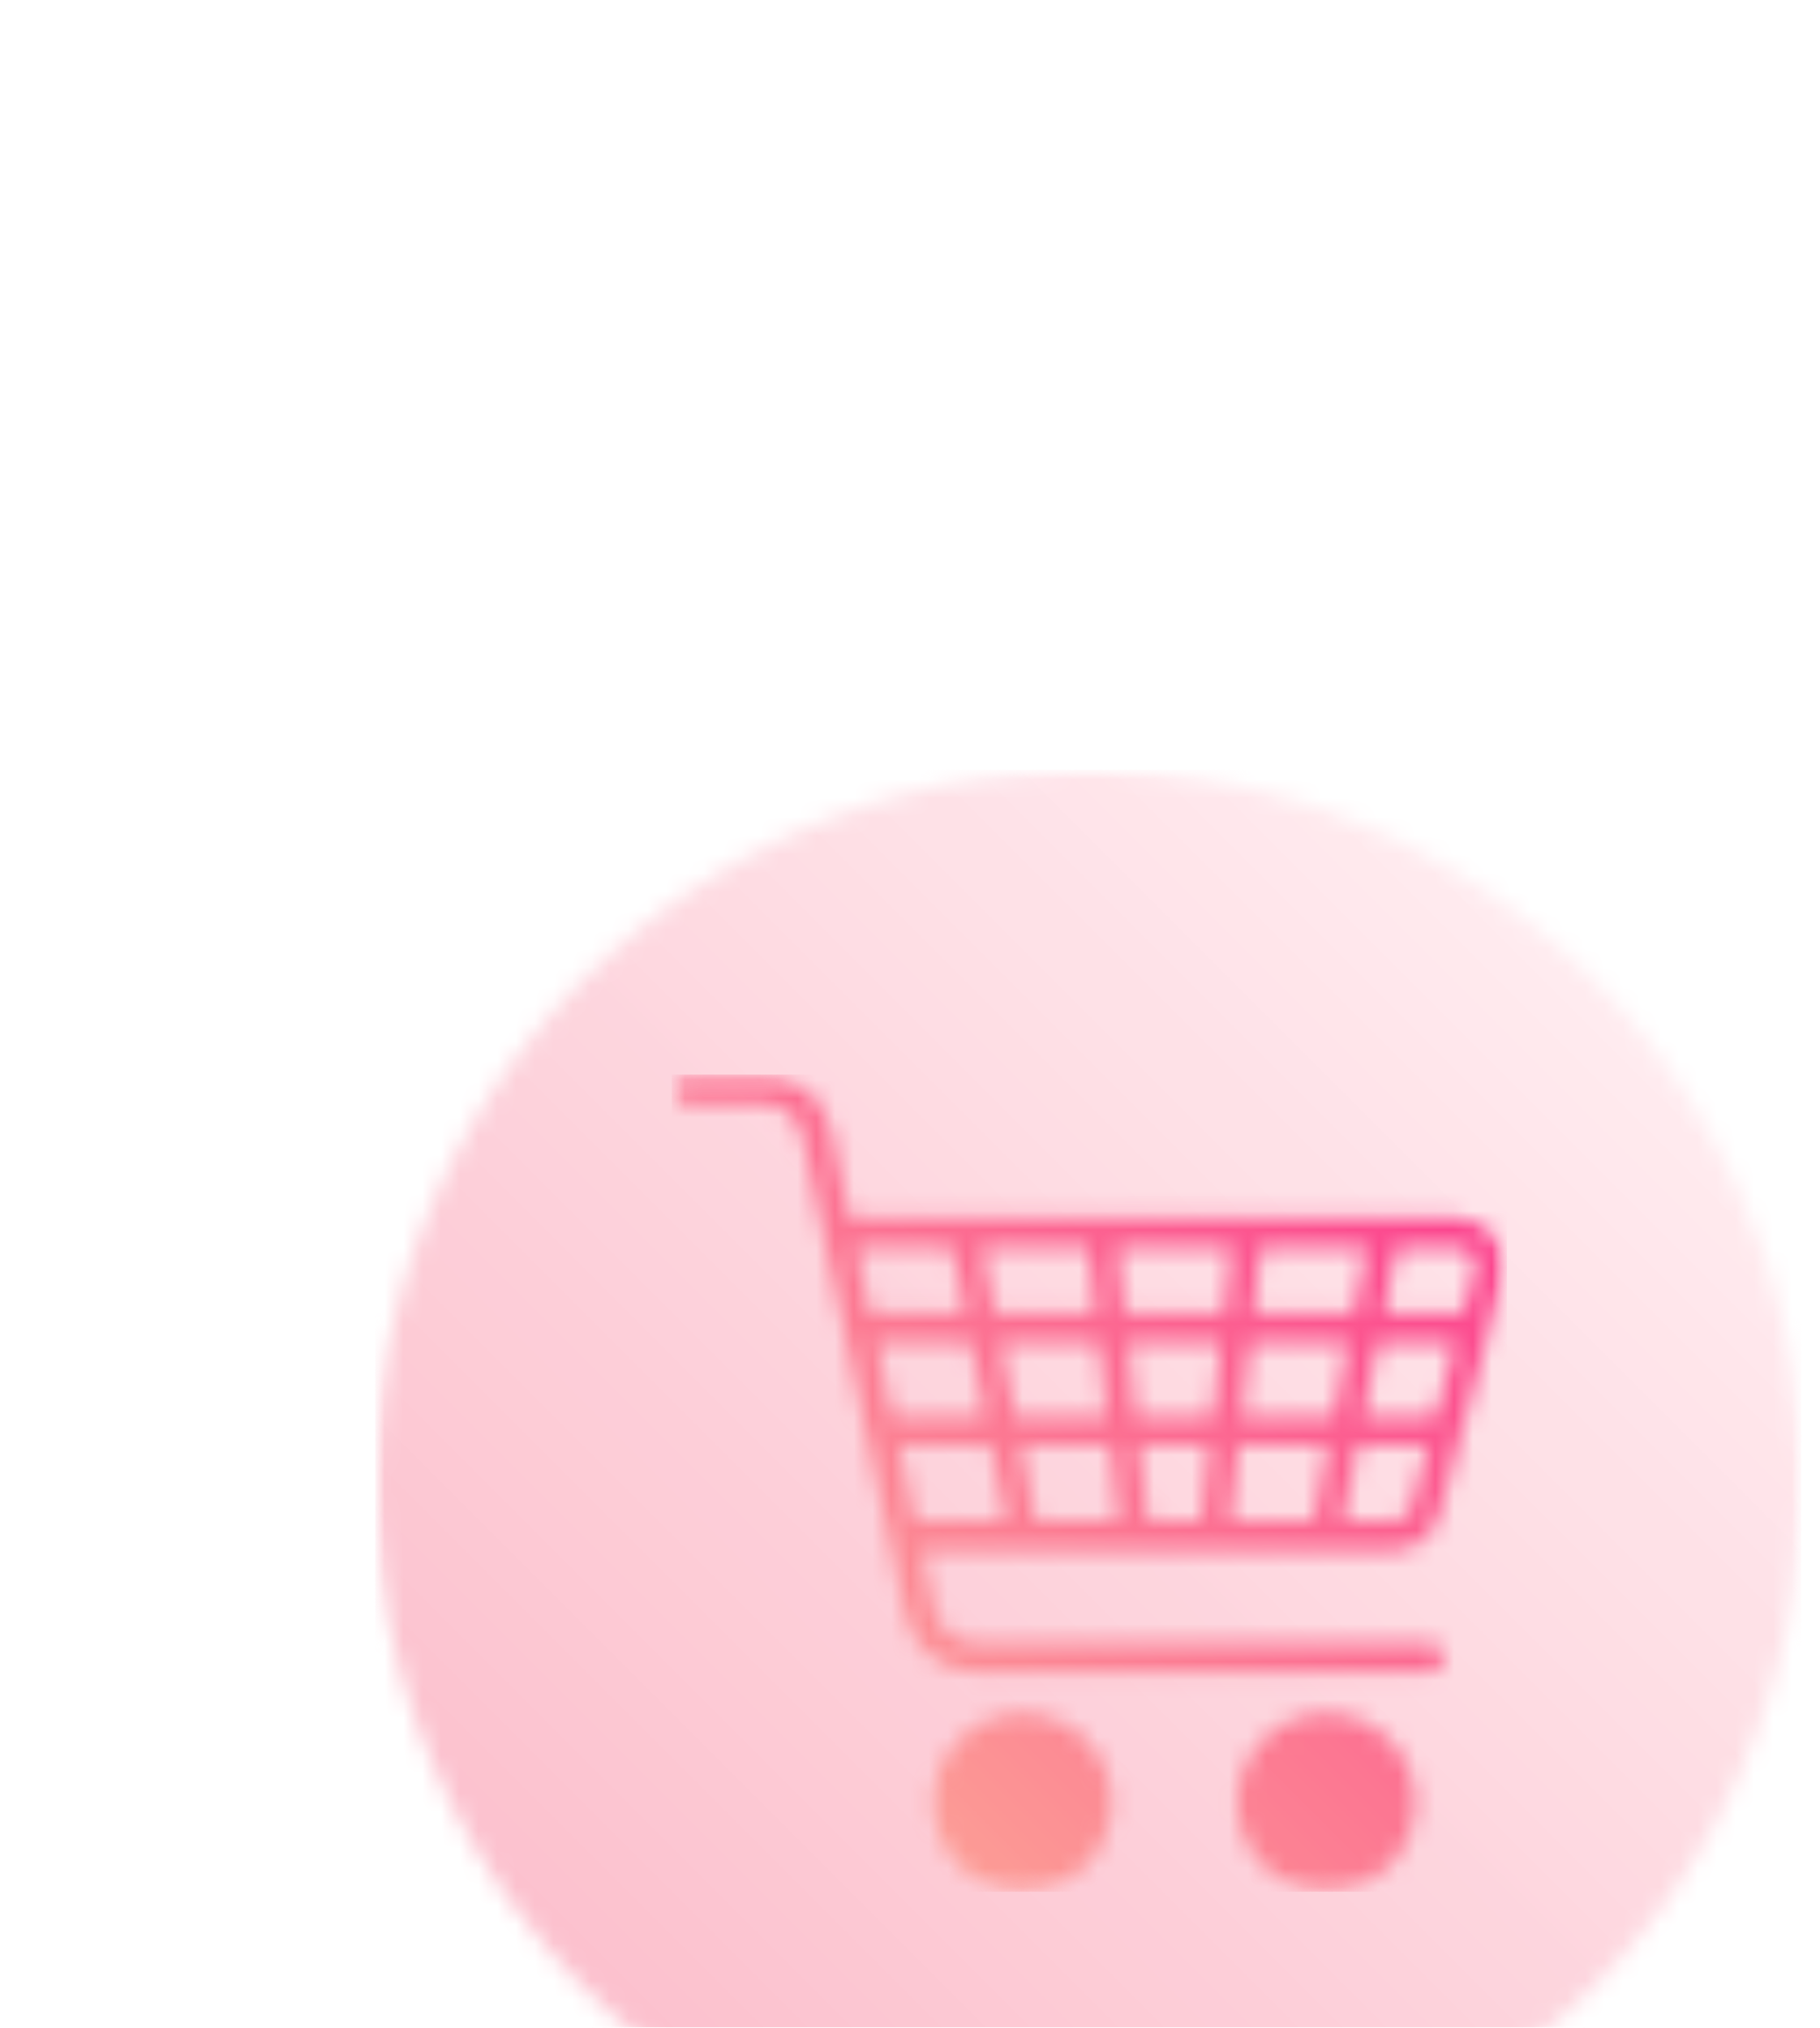 <svg width="97" height="108" viewBox="0 0 97 108" fill="none" xmlns="http://www.w3.org/2000/svg">
<g filter="url(#filter0_dddd_265_139)">
<mask id="mask0_265_139" style="mask-type:luminance" maskUnits="userSpaceOnUse" x="4" y="2" width="76" height="76">
<path d="M4 2H80V78H4V2Z" fill="white"/>
</mask>
<g mask="url(#mask0_265_139)">
<mask id="mask1_265_139" style="mask-type:luminance" maskUnits="userSpaceOnUse" x="4" y="2" width="76" height="76">
<path d="M80 40C80 40.622 79.984 41.243 79.954 41.865C79.924 42.486 79.878 43.106 79.817 43.725C79.756 44.343 79.68 44.961 79.589 45.576C79.497 46.191 79.391 46.803 79.27 47.414C79.149 48.023 79.012 48.63 78.861 49.233C78.71 49.836 78.544 50.435 78.364 51.031C78.183 51.626 77.988 52.216 77.779 52.801C77.569 53.388 77.346 53.968 77.107 54.542C76.869 55.117 76.617 55.685 76.351 56.248C76.086 56.809 75.806 57.364 75.513 57.913C75.22 58.461 74.914 59.003 74.594 59.536C74.274 60.069 73.942 60.594 73.596 61.112C73.251 61.629 72.892 62.137 72.522 62.637C72.151 63.136 71.769 63.626 71.374 64.107C70.98 64.588 70.573 65.058 70.156 65.519C69.739 65.98 69.31 66.43 68.87 66.87C68.43 67.31 67.98 67.739 67.519 68.156C67.058 68.574 66.588 68.98 66.106 69.374C65.626 69.769 65.136 70.151 64.637 70.522C64.137 70.892 63.629 71.251 63.112 71.596C62.594 71.942 62.069 72.274 61.536 72.594C61.003 72.914 60.461 73.22 59.913 73.513C59.364 73.806 58.809 74.086 58.247 74.351C57.685 74.617 57.117 74.869 56.542 75.107C55.967 75.346 55.387 75.569 54.801 75.779C54.216 75.988 53.626 76.183 53.031 76.364C52.435 76.544 51.836 76.71 51.233 76.861C50.63 77.012 50.023 77.149 49.414 77.27C48.803 77.392 48.19 77.498 47.576 77.589C46.961 77.68 46.343 77.756 45.725 77.817C45.105 77.878 44.486 77.924 43.865 77.954C43.243 77.984 42.622 78 42 78C41.378 78 40.757 77.984 40.135 77.954C39.514 77.924 38.894 77.878 38.275 77.817C37.656 77.756 37.039 77.68 36.424 77.589C35.809 77.498 35.197 77.392 34.586 77.27C33.976 77.149 33.37 77.012 32.767 76.861C32.164 76.71 31.564 76.544 30.969 76.364C30.374 76.183 29.783 75.988 29.198 75.779C28.612 75.569 28.032 75.346 27.458 75.107C26.883 74.869 26.315 74.617 25.753 74.351C25.191 74.086 24.636 73.806 24.087 73.513C23.539 73.22 22.997 72.914 22.464 72.594C21.931 72.274 21.406 71.942 20.888 71.596C20.371 71.251 19.863 70.892 19.363 70.522C18.864 70.151 18.374 69.769 17.893 69.374C17.413 68.98 16.942 68.574 16.481 68.156C16.02 67.739 15.57 67.31 15.13 66.87C14.69 66.43 14.261 65.98 13.844 65.519C13.426 65.058 13.02 64.588 12.626 64.107C12.231 63.626 11.849 63.136 11.478 62.637C11.108 62.137 10.749 61.629 10.404 61.112C10.058 60.594 9.726 60.069 9.406 59.536C9.086 59.003 8.78 58.461 8.487 57.913C8.194 57.364 7.914 56.809 7.649 56.248C7.382 55.685 7.131 55.117 6.893 54.542C6.654 53.968 6.431 53.388 6.221 52.801C6.012 52.216 5.817 51.626 5.636 51.031C5.456 50.435 5.29 49.836 5.139 49.233C4.988 48.63 4.851 48.023 4.73 47.414C4.608 46.803 4.502 46.191 4.411 45.576C4.32 44.961 4.244 44.343 4.183 43.725C4.122 43.106 4.076 42.486 4.046 41.865C4.016 41.243 4 40.622 4 40C4 39.378 4.016 38.757 4.046 38.135C4.076 37.514 4.122 36.894 4.183 36.275C4.244 35.657 4.32 35.039 4.411 34.424C4.502 33.809 4.608 33.197 4.73 32.586C4.851 31.977 4.988 31.37 5.139 30.767C5.29 30.164 5.456 29.564 5.636 28.969C5.817 28.374 6.012 27.784 6.221 27.198C6.431 26.612 6.654 26.032 6.893 25.458C7.131 24.883 7.382 24.315 7.649 23.753C7.914 23.191 8.194 22.636 8.487 22.087C8.78 21.539 9.086 20.997 9.406 20.464C9.726 19.931 10.058 19.406 10.404 18.888C10.749 18.371 11.108 17.863 11.478 17.363C11.849 16.864 12.231 16.374 12.626 15.893C13.02 15.412 13.426 14.942 13.844 14.481C14.261 14.02 14.69 13.57 15.13 13.13C15.57 12.69 16.02 12.261 16.481 11.844C16.942 11.426 17.413 11.02 17.893 10.626C18.374 10.231 18.864 9.849 19.363 9.478C19.863 9.108 20.371 8.749 20.888 8.404C21.406 8.058 21.931 7.726 22.464 7.406C22.997 7.086 23.539 6.78 24.087 6.487C24.636 6.194 25.191 5.914 25.753 5.649C26.315 5.383 26.883 5.131 27.458 4.893C28.032 4.654 28.612 4.431 29.198 4.221C29.783 4.012 30.374 3.817 30.969 3.636C31.564 3.456 32.164 3.29 32.767 3.139C33.37 2.988 33.976 2.851 34.586 2.73C35.197 2.608 35.809 2.502 36.424 2.411C37.039 2.32 37.656 2.244 38.275 2.183C38.894 2.122 39.514 2.076 40.135 2.046C40.757 2.016 41.378 2 42 2C42.622 2 43.243 2.016 43.865 2.046C44.486 2.076 45.105 2.122 45.725 2.183C46.343 2.244 46.961 2.32 47.576 2.411C48.19 2.502 48.803 2.608 49.414 2.73C50.023 2.851 50.63 2.988 51.233 3.139C51.836 3.29 52.435 3.456 53.031 3.636C53.626 3.817 54.216 4.012 54.801 4.221C55.387 4.431 55.967 4.654 56.542 4.893C57.117 5.131 57.685 5.383 58.247 5.649C58.809 5.914 59.364 6.194 59.913 6.487C60.461 6.78 61.003 7.086 61.536 7.406C62.069 7.726 62.594 8.058 63.112 8.404C63.629 8.749 64.137 9.108 64.637 9.478C65.136 9.849 65.626 10.231 66.106 10.626C66.588 11.02 67.058 11.426 67.519 11.844C67.98 12.261 68.43 12.69 68.87 13.13C69.31 13.57 69.739 14.02 70.156 14.481C70.573 14.942 70.98 15.412 71.374 15.893C71.769 16.374 72.151 16.864 72.522 17.363C72.892 17.863 73.251 18.371 73.596 18.888C73.942 19.406 74.274 19.931 74.594 20.464C74.914 20.997 75.22 21.539 75.513 22.087C75.806 22.636 76.086 23.191 76.351 23.753C76.617 24.315 76.869 24.883 77.107 25.458C77.346 26.032 77.569 26.612 77.779 27.198C77.988 27.784 78.183 28.374 78.364 28.969C78.544 29.564 78.71 30.164 78.861 30.767C79.012 31.37 79.149 31.977 79.27 32.586C79.391 33.197 79.497 33.809 79.589 34.424C79.68 35.039 79.756 35.657 79.817 36.275C79.878 36.894 79.924 37.514 79.954 38.135C79.984 38.757 80 39.378 80 40Z" fill="white"/>
</mask>
<g mask="url(#mask1_265_139)">
<path d="M4 2V78H80V2H4Z" fill="url(#paint0_linear_265_139)"/>
</g>
</g>
<mask id="mask2_265_139" style="mask-type:luminance" maskUnits="userSpaceOnUse" x="19" y="18" width="46" height="44">
<path d="M19.594 18.186H64.396V61.815H19.594V18.186Z" fill="white"/>
</mask>
<g mask="url(#mask2_265_139)">
<mask id="mask3_265_139" style="mask-type:luminance" maskUnits="userSpaceOnUse" x="19" y="18" width="46" height="44">
<path d="M60.71 41.702L64.112 29.069C64.315 28.317 64.153 27.499 63.68 26.879C63.196 26.252 62.468 25.892 61.678 25.892H29.297L28.262 21.105C27.903 19.443 26.407 18.236 24.707 18.236H20.582C20.151 18.236 19.802 18.585 19.802 19.017C19.802 19.449 20.151 19.797 20.582 19.797H24.707C25.677 19.797 26.53 20.487 26.735 21.435L32.277 47.069C32.654 48.806 34.218 50.068 35.995 50.068H60.208C60.639 50.068 60.989 49.718 60.989 49.287C60.989 48.856 60.639 48.508 60.208 48.508H35.998C34.95 48.508 34.027 47.764 33.804 46.739L33.119 43.57H58.276C59.413 43.569 60.414 42.802 60.71 41.702ZM58.449 27.452H61.678C61.979 27.452 62.257 27.59 62.44 27.829C62.62 28.064 62.684 28.377 62.605 28.663L61.985 30.966H57.757L58.449 27.452ZM61.564 32.526L60.502 36.466H56.673L57.449 32.526H61.564ZM51.205 27.452H56.857L56.165 30.966H50.812L51.205 27.452ZM41.983 27.452L42.375 30.966H37.022L36.331 27.452H41.983ZM29.635 27.452H34.738L35.431 30.966H30.396L29.635 27.452ZM30.732 32.526H35.737L36.514 36.466H31.584L30.732 32.526ZM32.783 42.008L31.922 38.027H36.82L37.604 42.008H32.783ZM37.328 32.526H42.547L42.987 36.466H38.105L37.328 32.526ZM39.195 42.008L38.41 38.027H43.16L43.605 42.008H39.195ZM48.01 42.008H45.176L44.732 38.027H48.455L48.01 42.008ZM48.629 36.467H44.559L44.119 32.527H49.069L48.629 36.467ZM43.945 30.965L43.553 27.451H49.634L49.242 30.965H43.945ZM53.991 42.008H49.582L50.025 38.027H54.773L53.991 42.008ZM50.199 36.467L50.638 32.527H55.858L55.082 36.467H50.199ZM56.366 38.027H60.083L59.202 41.298C59.089 41.716 58.708 42.009 58.276 42.009H55.582L56.366 38.027ZM38.5 52.265C35.883 52.265 33.753 54.395 33.753 57.012C33.753 59.63 35.883 61.76 38.5 61.76C41.117 61.76 43.248 59.629 43.248 57.012C43.248 54.395 41.118 52.265 38.5 52.265ZM54.685 52.265C52.068 52.265 49.938 54.395 49.938 57.012C49.938 59.63 52.068 61.76 54.685 61.76C57.303 61.76 59.433 59.629 59.433 57.012C59.433 54.395 57.303 52.265 54.685 52.265Z" fill="white"/>
</mask>
<g mask="url(#mask3_265_139)">
<path d="M19.802 18.236V61.76H64.315V18.236H19.802Z" fill="url(#paint1_linear_265_139)"/>
</g>
</g>
</g>
<defs>
<filter id="filter0_dddd_265_139" x="0" y="0" width="97" height="108" filterUnits="userSpaceOnUse" color-interpolation-filters="sRGB">
<feFlood flood-opacity="0" result="BackgroundImageFix"/>
<feColorMatrix in="SourceAlpha" type="matrix" values="0 0 0 0 0 0 0 0 0 0 0 0 0 0 0 0 0 0 127 0" result="hardAlpha"/>
<feOffset dx="1" dy="1"/>
<feGaussianBlur stdDeviation="1.5"/>
<feColorMatrix type="matrix" values="0 0 0 0 0 0 0 0 0 0 0 0 0 0 0 0 0 0 0.1 0"/>
<feBlend mode="normal" in2="BackgroundImageFix" result="effect1_dropShadow_265_139"/>
<feColorMatrix in="SourceAlpha" type="matrix" values="0 0 0 0 0 0 0 0 0 0 0 0 0 0 0 0 0 0 127 0" result="hardAlpha"/>
<feOffset dx="2" dy="5"/>
<feGaussianBlur stdDeviation="3"/>
<feColorMatrix type="matrix" values="0 0 0 0 0 0 0 0 0 0 0 0 0 0 0 0 0 0 0.09 0"/>
<feBlend mode="normal" in2="effect1_dropShadow_265_139" result="effect2_dropShadow_265_139"/>
<feColorMatrix in="SourceAlpha" type="matrix" values="0 0 0 0 0 0 0 0 0 0 0 0 0 0 0 0 0 0 127 0" result="hardAlpha"/>
<feOffset dx="5" dy="12"/>
<feGaussianBlur stdDeviation="3.5"/>
<feColorMatrix type="matrix" values="0 0 0 0 0 0 0 0 0 0 0 0 0 0 0 0 0 0 0.05 0"/>
<feBlend mode="normal" in2="effect2_dropShadow_265_139" result="effect3_dropShadow_265_139"/>
<feColorMatrix in="SourceAlpha" type="matrix" values="0 0 0 0 0 0 0 0 0 0 0 0 0 0 0 0 0 0 127 0" result="hardAlpha"/>
<feOffset dx="8" dy="21"/>
<feGaussianBlur stdDeviation="4.5"/>
<feColorMatrix type="matrix" values="0 0 0 0 0 0 0 0 0 0 0 0 0 0 0 0 0 0 0.01 0"/>
<feBlend mode="normal" in2="effect3_dropShadow_265_139" result="effect4_dropShadow_265_139"/>
<feBlend mode="normal" in="SourceGraphic" in2="effect4_dropShadow_265_139" result="shape"/>
</filter>
<linearGradient id="paint0_linear_265_139" x1="80" y1="2" x2="4" y2="78" gradientUnits="userSpaceOnUse">
<stop stop-color="#FFEBEF"/>
<stop offset="0.125" stop-color="#FFEBEF"/>
<stop offset="0.156" stop-color="#FFEBEF"/>
<stop offset="0.172" stop-color="#FFEAEE"/>
<stop offset="0.188" stop-color="#FFE9ED"/>
<stop offset="0.203" stop-color="#FFE8ED"/>
<stop offset="0.219" stop-color="#FFE7EC"/>
<stop offset="0.234" stop-color="#FFE6EB"/>
<stop offset="0.25" stop-color="#FFE5EA"/>
<stop offset="0.266" stop-color="#FFE4EA"/>
<stop offset="0.281" stop-color="#FEE3E9"/>
<stop offset="0.297" stop-color="#FEE2E8"/>
<stop offset="0.312" stop-color="#FEE1E7"/>
<stop offset="0.328" stop-color="#FEE1E7"/>
<stop offset="0.344" stop-color="#FEE0E6"/>
<stop offset="0.359" stop-color="#FEDFE5"/>
<stop offset="0.375" stop-color="#FEDEE4"/>
<stop offset="0.391" stop-color="#FEDDE4"/>
<stop offset="0.406" stop-color="#FEDCE3"/>
<stop offset="0.422" stop-color="#FEDBE2"/>
<stop offset="0.438" stop-color="#FEDAE1"/>
<stop offset="0.453" stop-color="#FED9E1"/>
<stop offset="0.469" stop-color="#FED8E0"/>
<stop offset="0.484" stop-color="#FED7DF"/>
<stop offset="0.5" stop-color="#FDD5DE"/>
<stop offset="0.516" stop-color="#FDD5DD"/>
<stop offset="0.531" stop-color="#FDD4DD"/>
<stop offset="0.547" stop-color="#FDD3DC"/>
<stop offset="0.562" stop-color="#FDD2DB"/>
<stop offset="0.578" stop-color="#FDD1DB"/>
<stop offset="0.594" stop-color="#FDD0DA"/>
<stop offset="0.609" stop-color="#FDCFD9"/>
<stop offset="0.625" stop-color="#FDCED8"/>
<stop offset="0.641" stop-color="#FDCDD8"/>
<stop offset="0.656" stop-color="#FDCDD7"/>
<stop offset="0.672" stop-color="#FDCCD6"/>
<stop offset="0.688" stop-color="#FDCBD5"/>
<stop offset="0.703" stop-color="#FDCAD5"/>
<stop offset="0.719" stop-color="#FDC9D4"/>
<stop offset="0.734" stop-color="#FCC8D3"/>
<stop offset="0.75" stop-color="#FCC7D2"/>
<stop offset="0.766" stop-color="#FCC6D2"/>
<stop offset="0.781" stop-color="#FCC5D1"/>
<stop offset="0.797" stop-color="#FCC4D0"/>
<stop offset="0.812" stop-color="#FCC3CF"/>
<stop offset="0.828" stop-color="#FCC2CF"/>
<stop offset="0.844" stop-color="#FCC1CE"/>
<stop offset="0.875" stop-color="#FCC0CD"/>
<stop offset="1" stop-color="#FCC0CD"/>
</linearGradient>
<linearGradient id="paint1_linear_265_139" x1="18.247" y1="60.205" x2="62.265" y2="16.187" gradientUnits="userSpaceOnUse">
<stop stop-color="#FC9C95"/>
<stop offset="0.125" stop-color="#FC9C95"/>
<stop offset="0.188" stop-color="#FC9C95"/>
<stop offset="0.195" stop-color="#FC9C95"/>
<stop offset="0.203" stop-color="#FC9B95"/>
<stop offset="0.207" stop-color="#FC9A95"/>
<stop offset="0.211" stop-color="#FC9995"/>
<stop offset="0.219" stop-color="#FC9995"/>
<stop offset="0.227" stop-color="#FC9895"/>
<stop offset="0.23" stop-color="#FC9795"/>
<stop offset="0.234" stop-color="#FC9694"/>
<stop offset="0.242" stop-color="#FC9694"/>
<stop offset="0.246" stop-color="#FC9594"/>
<stop offset="0.25" stop-color="#FC9494"/>
<stop offset="0.258" stop-color="#FC9494"/>
<stop offset="0.262" stop-color="#FC9394"/>
<stop offset="0.266" stop-color="#FC9294"/>
<stop offset="0.273" stop-color="#FC9294"/>
<stop offset="0.281" stop-color="#FC9194"/>
<stop offset="0.285" stop-color="#FC9094"/>
<stop offset="0.289" stop-color="#FC8F94"/>
<stop offset="0.297" stop-color="#FC8F94"/>
<stop offset="0.301" stop-color="#FC8E94"/>
<stop offset="0.305" stop-color="#FC8D94"/>
<stop offset="0.312" stop-color="#FC8D94"/>
<stop offset="0.32" stop-color="#FC8C94"/>
<stop offset="0.324" stop-color="#FC8B94"/>
<stop offset="0.328" stop-color="#FC8A94"/>
<stop offset="0.336" stop-color="#FC8A94"/>
<stop offset="0.34" stop-color="#FC8993"/>
<stop offset="0.344" stop-color="#FC8893"/>
<stop offset="0.352" stop-color="#FC8893"/>
<stop offset="0.359" stop-color="#FC8793"/>
<stop offset="0.363" stop-color="#FC8693"/>
<stop offset="0.367" stop-color="#FC8593"/>
<stop offset="0.375" stop-color="#FC8593"/>
<stop offset="0.379" stop-color="#FC8493"/>
<stop offset="0.383" stop-color="#FC8393"/>
<stop offset="0.391" stop-color="#FC8393"/>
<stop offset="0.395" stop-color="#FC8293"/>
<stop offset="0.398" stop-color="#FC8193"/>
<stop offset="0.406" stop-color="#FC8193"/>
<stop offset="0.414" stop-color="#FC8093"/>
<stop offset="0.418" stop-color="#FC7F93"/>
<stop offset="0.422" stop-color="#FC7E93"/>
<stop offset="0.43" stop-color="#FC7E93"/>
<stop offset="0.434" stop-color="#FC7D93"/>
<stop offset="0.438" stop-color="#FC7C92"/>
<stop offset="0.445" stop-color="#FC7C92"/>
<stop offset="0.453" stop-color="#FC7B92"/>
<stop offset="0.457" stop-color="#FC7A92"/>
<stop offset="0.461" stop-color="#FC7992"/>
<stop offset="0.469" stop-color="#FC7992"/>
<stop offset="0.473" stop-color="#FC7892"/>
<stop offset="0.477" stop-color="#FC7792"/>
<stop offset="0.484" stop-color="#FC7792"/>
<stop offset="0.492" stop-color="#FC7692"/>
<stop offset="0.496" stop-color="#FC7592"/>
<stop offset="0.5" stop-color="#FC7492"/>
<stop offset="0.506" stop-color="#FC7492"/>
<stop offset="0.508" stop-color="#FC7392"/>
<stop offset="0.512" stop-color="#FC7392"/>
<stop offset="0.516" stop-color="#FC7292"/>
<stop offset="0.523" stop-color="#FC7292"/>
<stop offset="0.527" stop-color="#FC7192"/>
<stop offset="0.531" stop-color="#FC7092"/>
<stop offset="0.539" stop-color="#FC7092"/>
<stop offset="0.547" stop-color="#FC6F91"/>
<stop offset="0.551" stop-color="#FC6E91"/>
<stop offset="0.555" stop-color="#FC6D91"/>
<stop offset="0.562" stop-color="#FC6D91"/>
<stop offset="0.566" stop-color="#FC6C91"/>
<stop offset="0.57" stop-color="#FC6C91"/>
<stop offset="0.578" stop-color="#FC6B91"/>
<stop offset="0.586" stop-color="#FC6A91"/>
<stop offset="0.59" stop-color="#FC6991"/>
<stop offset="0.594" stop-color="#FC6991"/>
<stop offset="0.602" stop-color="#FC6891"/>
<stop offset="0.605" stop-color="#FC6791"/>
<stop offset="0.609" stop-color="#FC6791"/>
<stop offset="0.617" stop-color="#FC6691"/>
<stop offset="0.625" stop-color="#FC6591"/>
<stop offset="0.629" stop-color="#FC6491"/>
<stop offset="0.633" stop-color="#FC6491"/>
<stop offset="0.641" stop-color="#FC6391"/>
<stop offset="0.645" stop-color="#FC6290"/>
<stop offset="0.648" stop-color="#FC6290"/>
<stop offset="0.656" stop-color="#FC6190"/>
<stop offset="0.66" stop-color="#FC6090"/>
<stop offset="0.664" stop-color="#FC6090"/>
<stop offset="0.672" stop-color="#FC5F90"/>
<stop offset="0.68" stop-color="#FC5E90"/>
<stop offset="0.684" stop-color="#FC5D90"/>
<stop offset="0.688" stop-color="#FC5D90"/>
<stop offset="0.695" stop-color="#FC5C90"/>
<stop offset="0.699" stop-color="#FC5B90"/>
<stop offset="0.703" stop-color="#FC5B90"/>
<stop offset="0.711" stop-color="#FC5A90"/>
<stop offset="0.719" stop-color="#FC5990"/>
<stop offset="0.723" stop-color="#FC5890"/>
<stop offset="0.727" stop-color="#FC5890"/>
<stop offset="0.734" stop-color="#FC5790"/>
<stop offset="0.738" stop-color="#FC5690"/>
<stop offset="0.742" stop-color="#FC5690"/>
<stop offset="0.75" stop-color="#FC558F"/>
<stop offset="0.758" stop-color="#FC548F"/>
<stop offset="0.762" stop-color="#FC538F"/>
<stop offset="0.766" stop-color="#FC538F"/>
<stop offset="0.773" stop-color="#FC528F"/>
<stop offset="0.777" stop-color="#FC518F"/>
<stop offset="0.781" stop-color="#FC518F"/>
<stop offset="0.789" stop-color="#FC508F"/>
<stop offset="0.793" stop-color="#FC4F8F"/>
<stop offset="0.797" stop-color="#FC4F8F"/>
<stop offset="0.805" stop-color="#FC4E8F"/>
<stop offset="0.812" stop-color="#FC4D8F"/>
<stop offset="0.816" stop-color="#FC4C8F"/>
<stop offset="0.82" stop-color="#FC4C8F"/>
<stop offset="0.828" stop-color="#FC4B8F"/>
<stop offset="0.832" stop-color="#FC4A8F"/>
<stop offset="0.836" stop-color="#FC4A8F"/>
<stop offset="0.844" stop-color="#FC498F"/>
<stop offset="0.852" stop-color="#FC488E"/>
<stop offset="0.855" stop-color="#FC478E"/>
<stop offset="0.859" stop-color="#FC478E"/>
<stop offset="0.867" stop-color="#FC468E"/>
<stop offset="0.871" stop-color="#FC458E"/>
<stop offset="0.875" stop-color="#FC458E"/>
<stop offset="0.883" stop-color="#FC448E"/>
<stop offset="0.891" stop-color="#FC438E"/>
<stop offset="0.906" stop-color="#FC428E"/>
<stop offset="0.938" stop-color="#FC428E"/>
<stop offset="1" stop-color="#FC428E"/>
</linearGradient>
</defs>
</svg>
